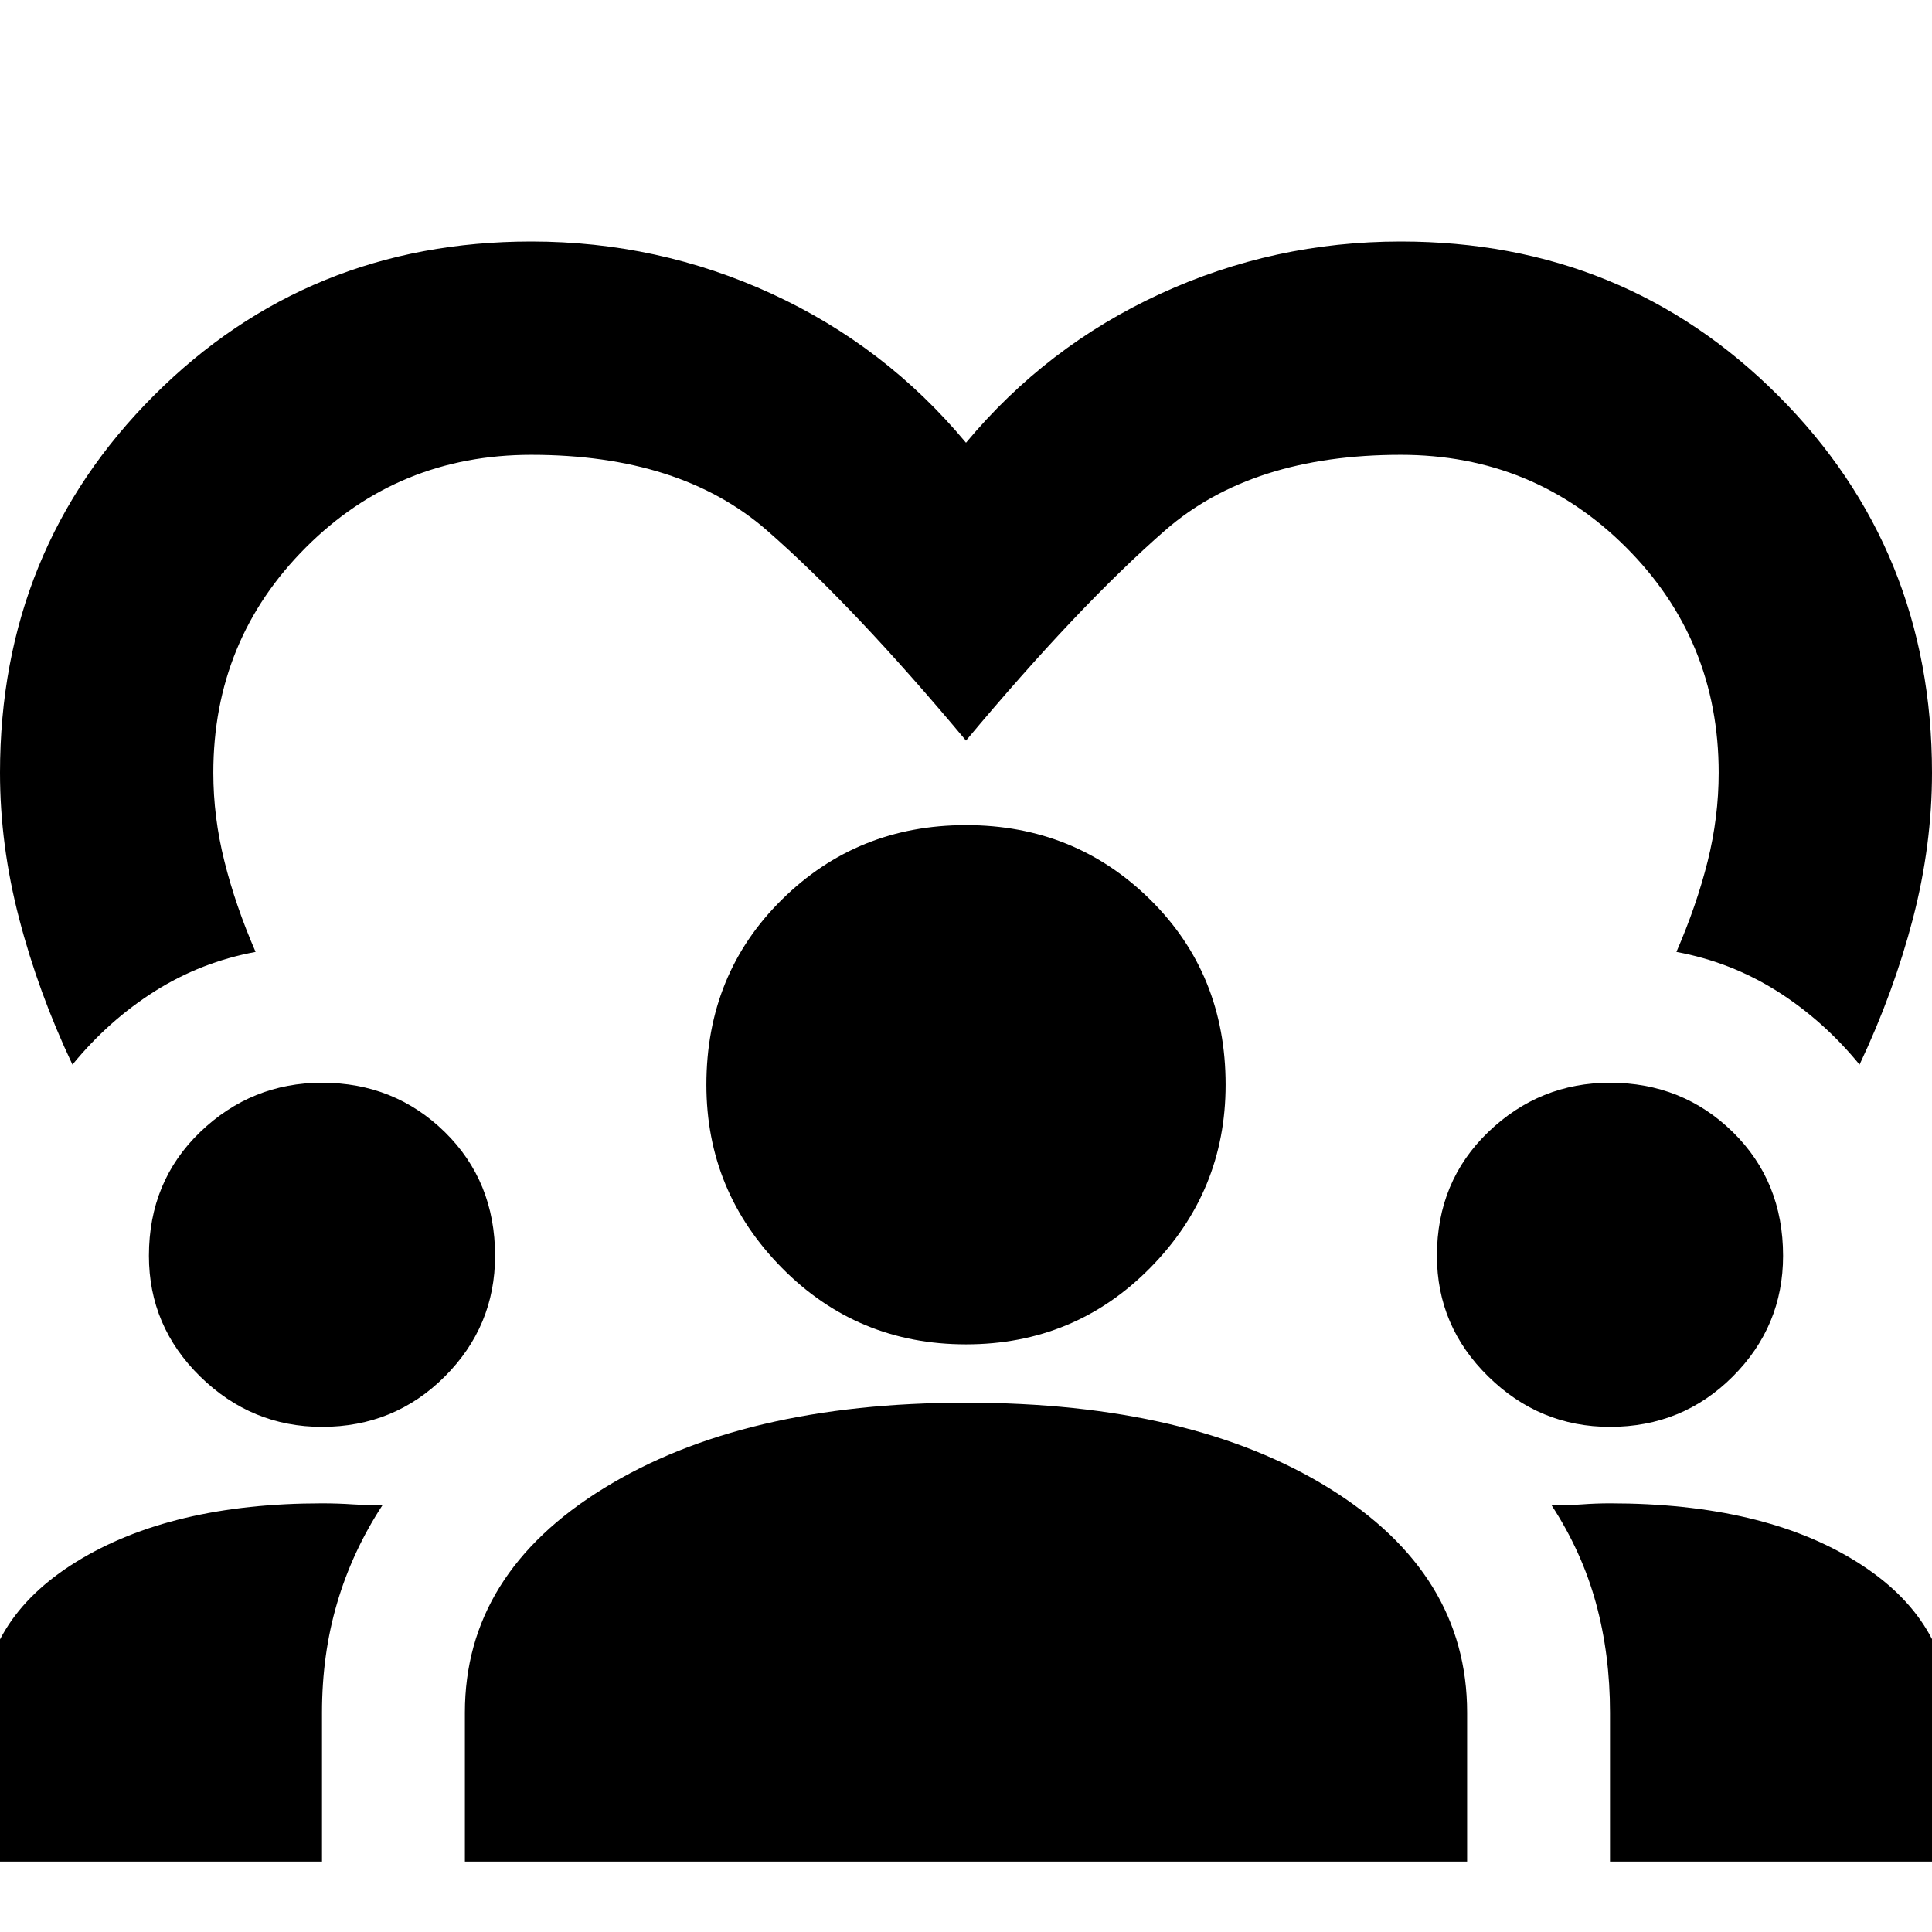<svg xmlns="http://www.w3.org/2000/svg" height="24" width="24"><path d="M.9 13.225q-.425-.9-.662-1.813Q0 10.5 0 9.6q0-2.775 1.913-4.688Q3.825 3 6.6 3q1.575 0 2.988.65Q11 4.3 12 5.5q1-1.2 2.413-1.85Q15.825 3 17.4 3q2.775 0 4.687 1.912Q24 6.825 24 9.6q0 .9-.237 1.812-.238.913-.663 1.813-.45-.55-1.025-.913-.575-.362-1.25-.487.25-.575.388-1.125.137-.55.137-1.1 0-1.65-1.15-2.8t-2.8-1.15q-1.85 0-2.925.937Q13.4 7.525 12 9.2q-1.4-1.675-2.475-2.613Q8.45 5.65 6.6 5.65q-1.65 0-2.8 1.15T2.65 9.6q0 .55.138 1.1.137.55.387 1.125-.675.125-1.25.487-.575.363-1.025.913Zm-1.125 9.9v-1.8q0-1.2 1.175-1.925 1.175-.725 3.05-.725.2 0 .388.013.187.012.362.012-.375.575-.562 1.213Q4 20.55 4 21.275v1.85Zm6 0v-1.85q0-1.725 1.725-2.787 1.725-1.063 4.5-1.063 2.8 0 4.513 1.063 1.712 1.062 1.712 2.787v1.85Zm14.225 0v-1.85q0-.725-.175-1.362-.175-.638-.55-1.213.2 0 .375-.012.175-.013.35-.013 1.9 0 3.062.725 1.163.725 1.163 1.925v1.8Zm-16-5.4q-.875 0-1.513-.625-.637-.625-.637-1.5 0-.925.637-1.538.638-.612 1.513-.612.9 0 1.525.612.625.613.625 1.538 0 .875-.625 1.5T4 17.725Zm16 0q-.875 0-1.512-.625-.638-.625-.638-1.5 0-.925.638-1.538.637-.612 1.512-.612.9 0 1.525.612.625.613.625 1.538 0 .875-.625 1.5T20 17.725ZM12 16.7q-1.35 0-2.287-.95-.938-.95-.938-2.275 0-1.375.938-2.3.937-.925 2.287-.925 1.35 0 2.288.925.937.925.937 2.3 0 1.325-.937 2.275-.938.95-2.288.95Z"/></svg>